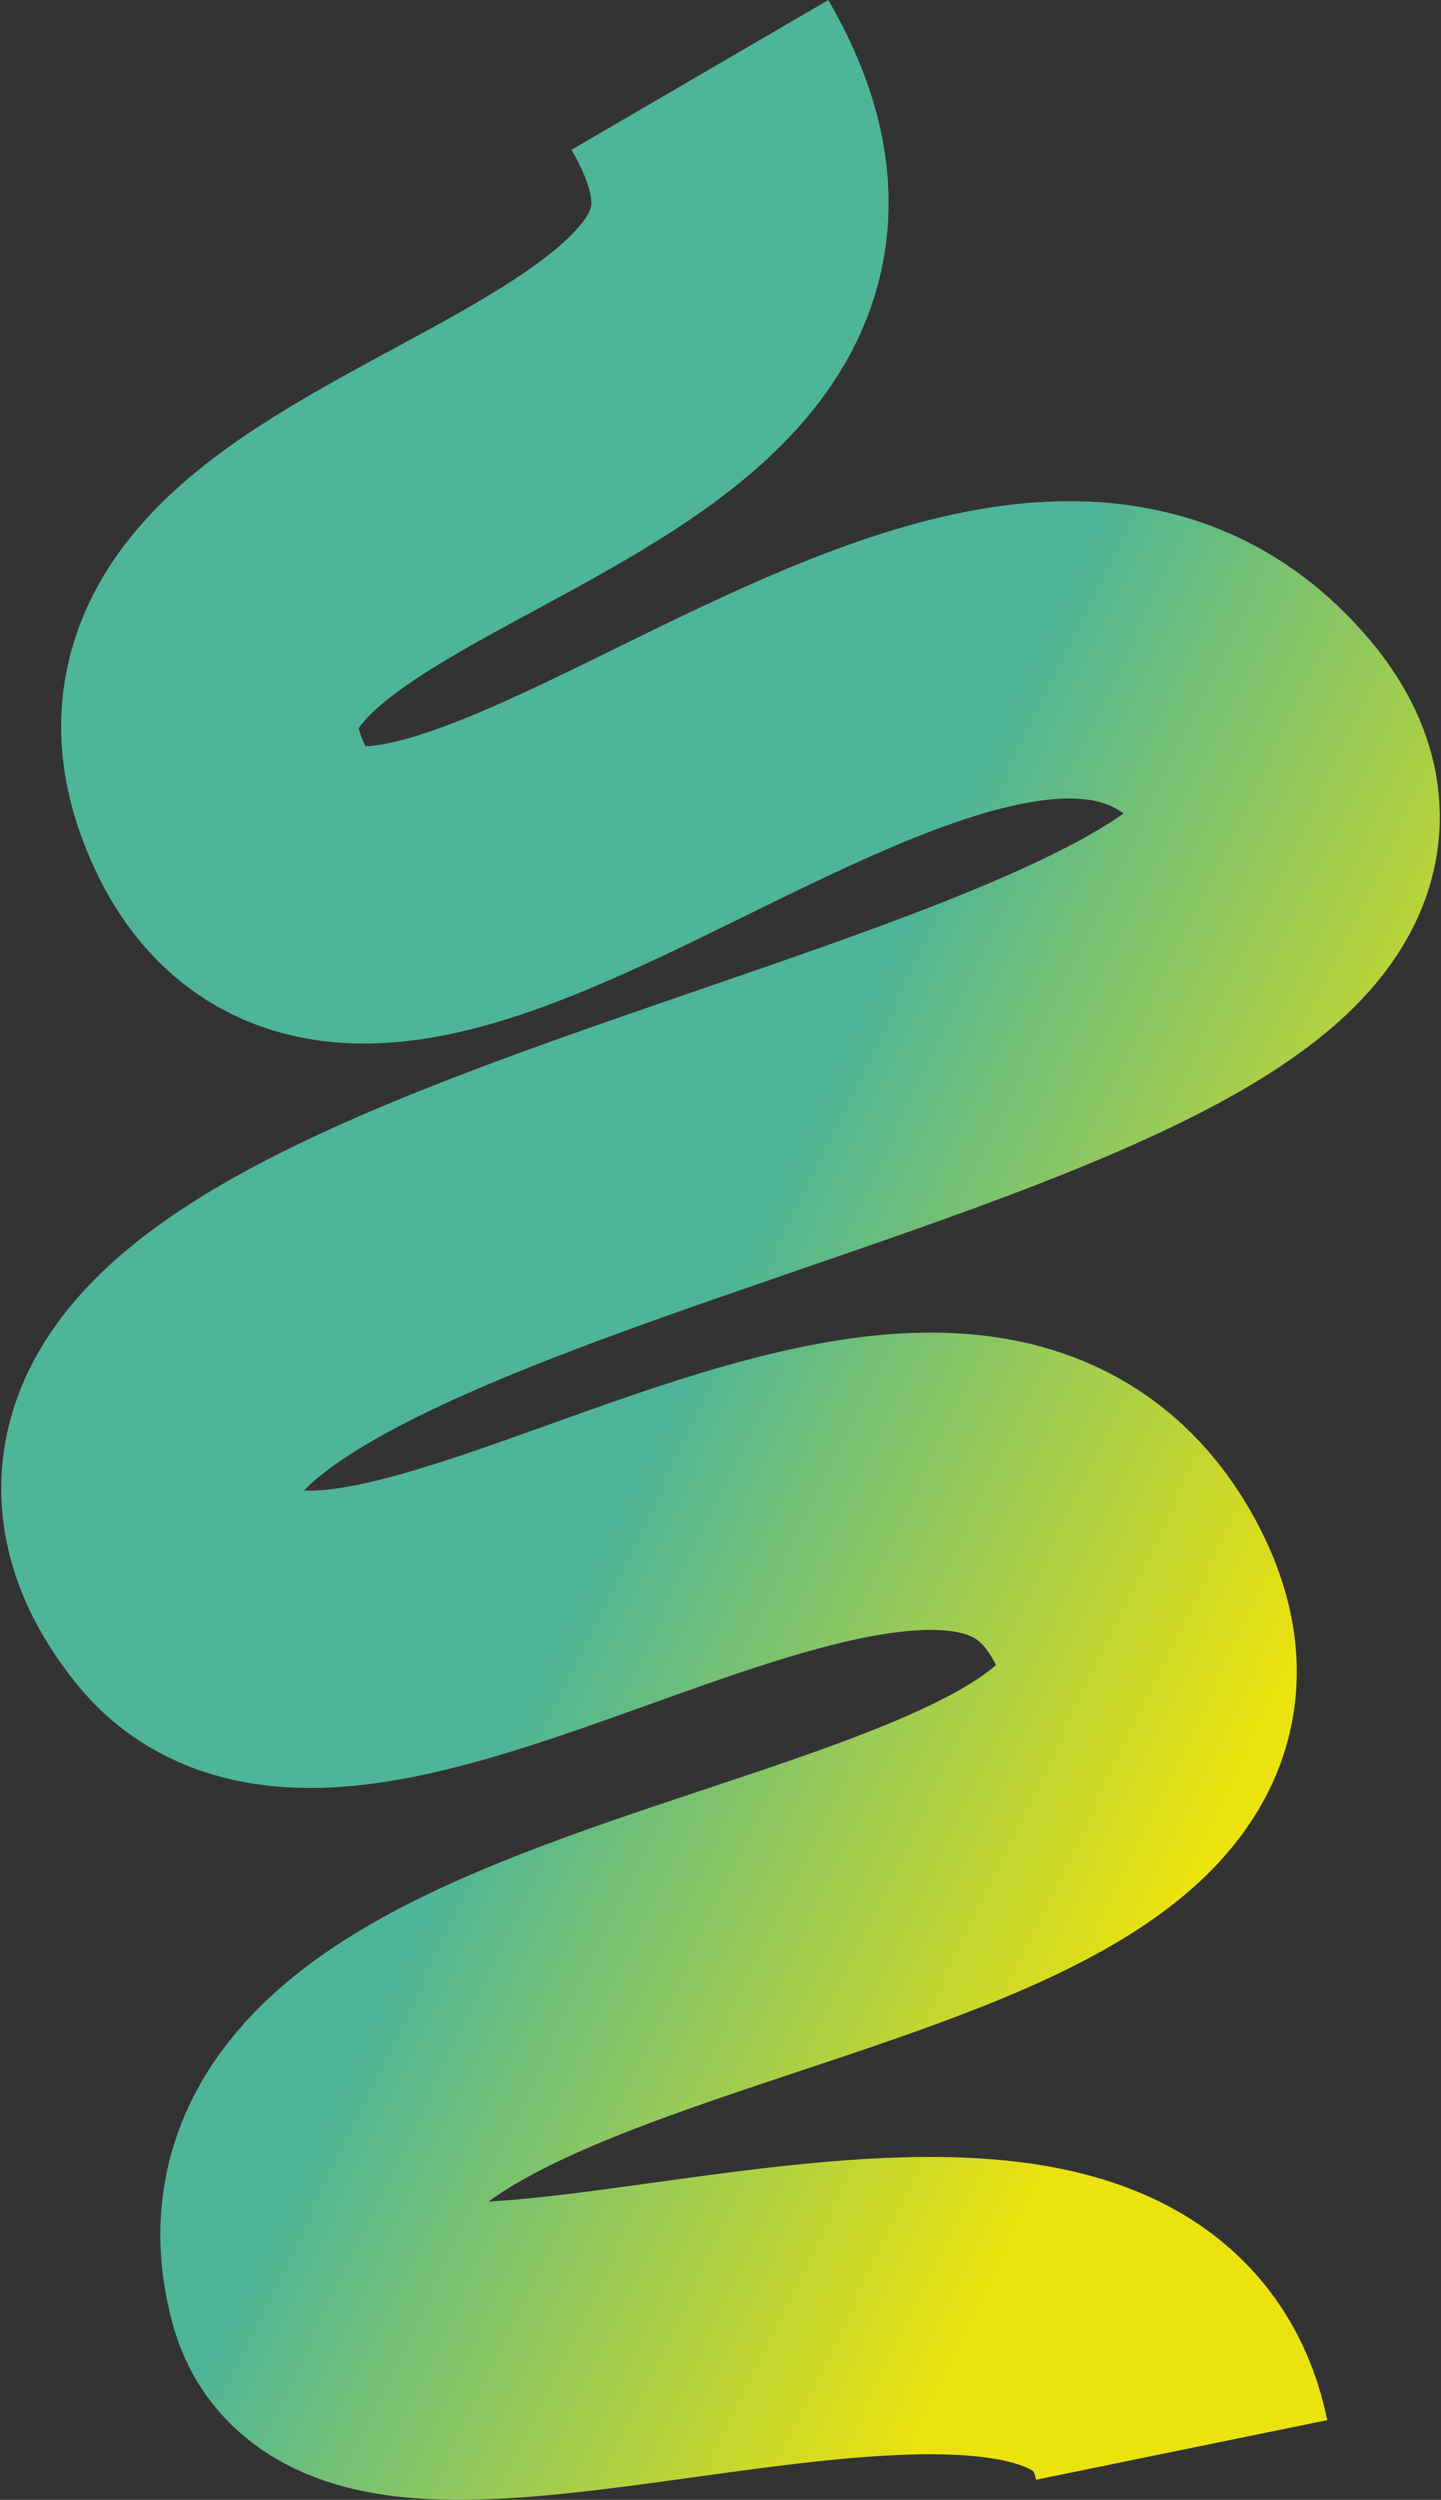 <svg width="1212" height="2102" viewBox="0 0 1212 2102" fill="none" xmlns="http://www.w3.org/2000/svg">
<rect x="0" y="0" width="1212" height="2102" fill="#333333" stroke="none"/>
<path opacity="0.9" d="M588.66 63C780.208 391.704 89.753 395.391 185.581 659.794C299.525 974.184 799.609 368.453 1039.97 600.972C1361.68 912.184 -118.328 987.638 161.395 1337.06C300.633 1511 796.401 1062.08 945.821 1337.06C1112.48 1643.76 173.599 1596.7 266.316 1922.75C314.699 2092.89 937.017 1782.07 993.867 2060" stroke="url(#paint0_linear_1665_10)" stroke-width="250"/>
<defs>
<linearGradient id="paint0_linear_1665_10" x1="423.88" y1="1474.06" x2="930.421" y2="1719.08" gradientUnits="userSpaceOnUse">
<stop stop-color="#52C4A2"/>
<stop offset="1" stop-color="#FFF50A"/>
</linearGradient>
</defs>
</svg>
